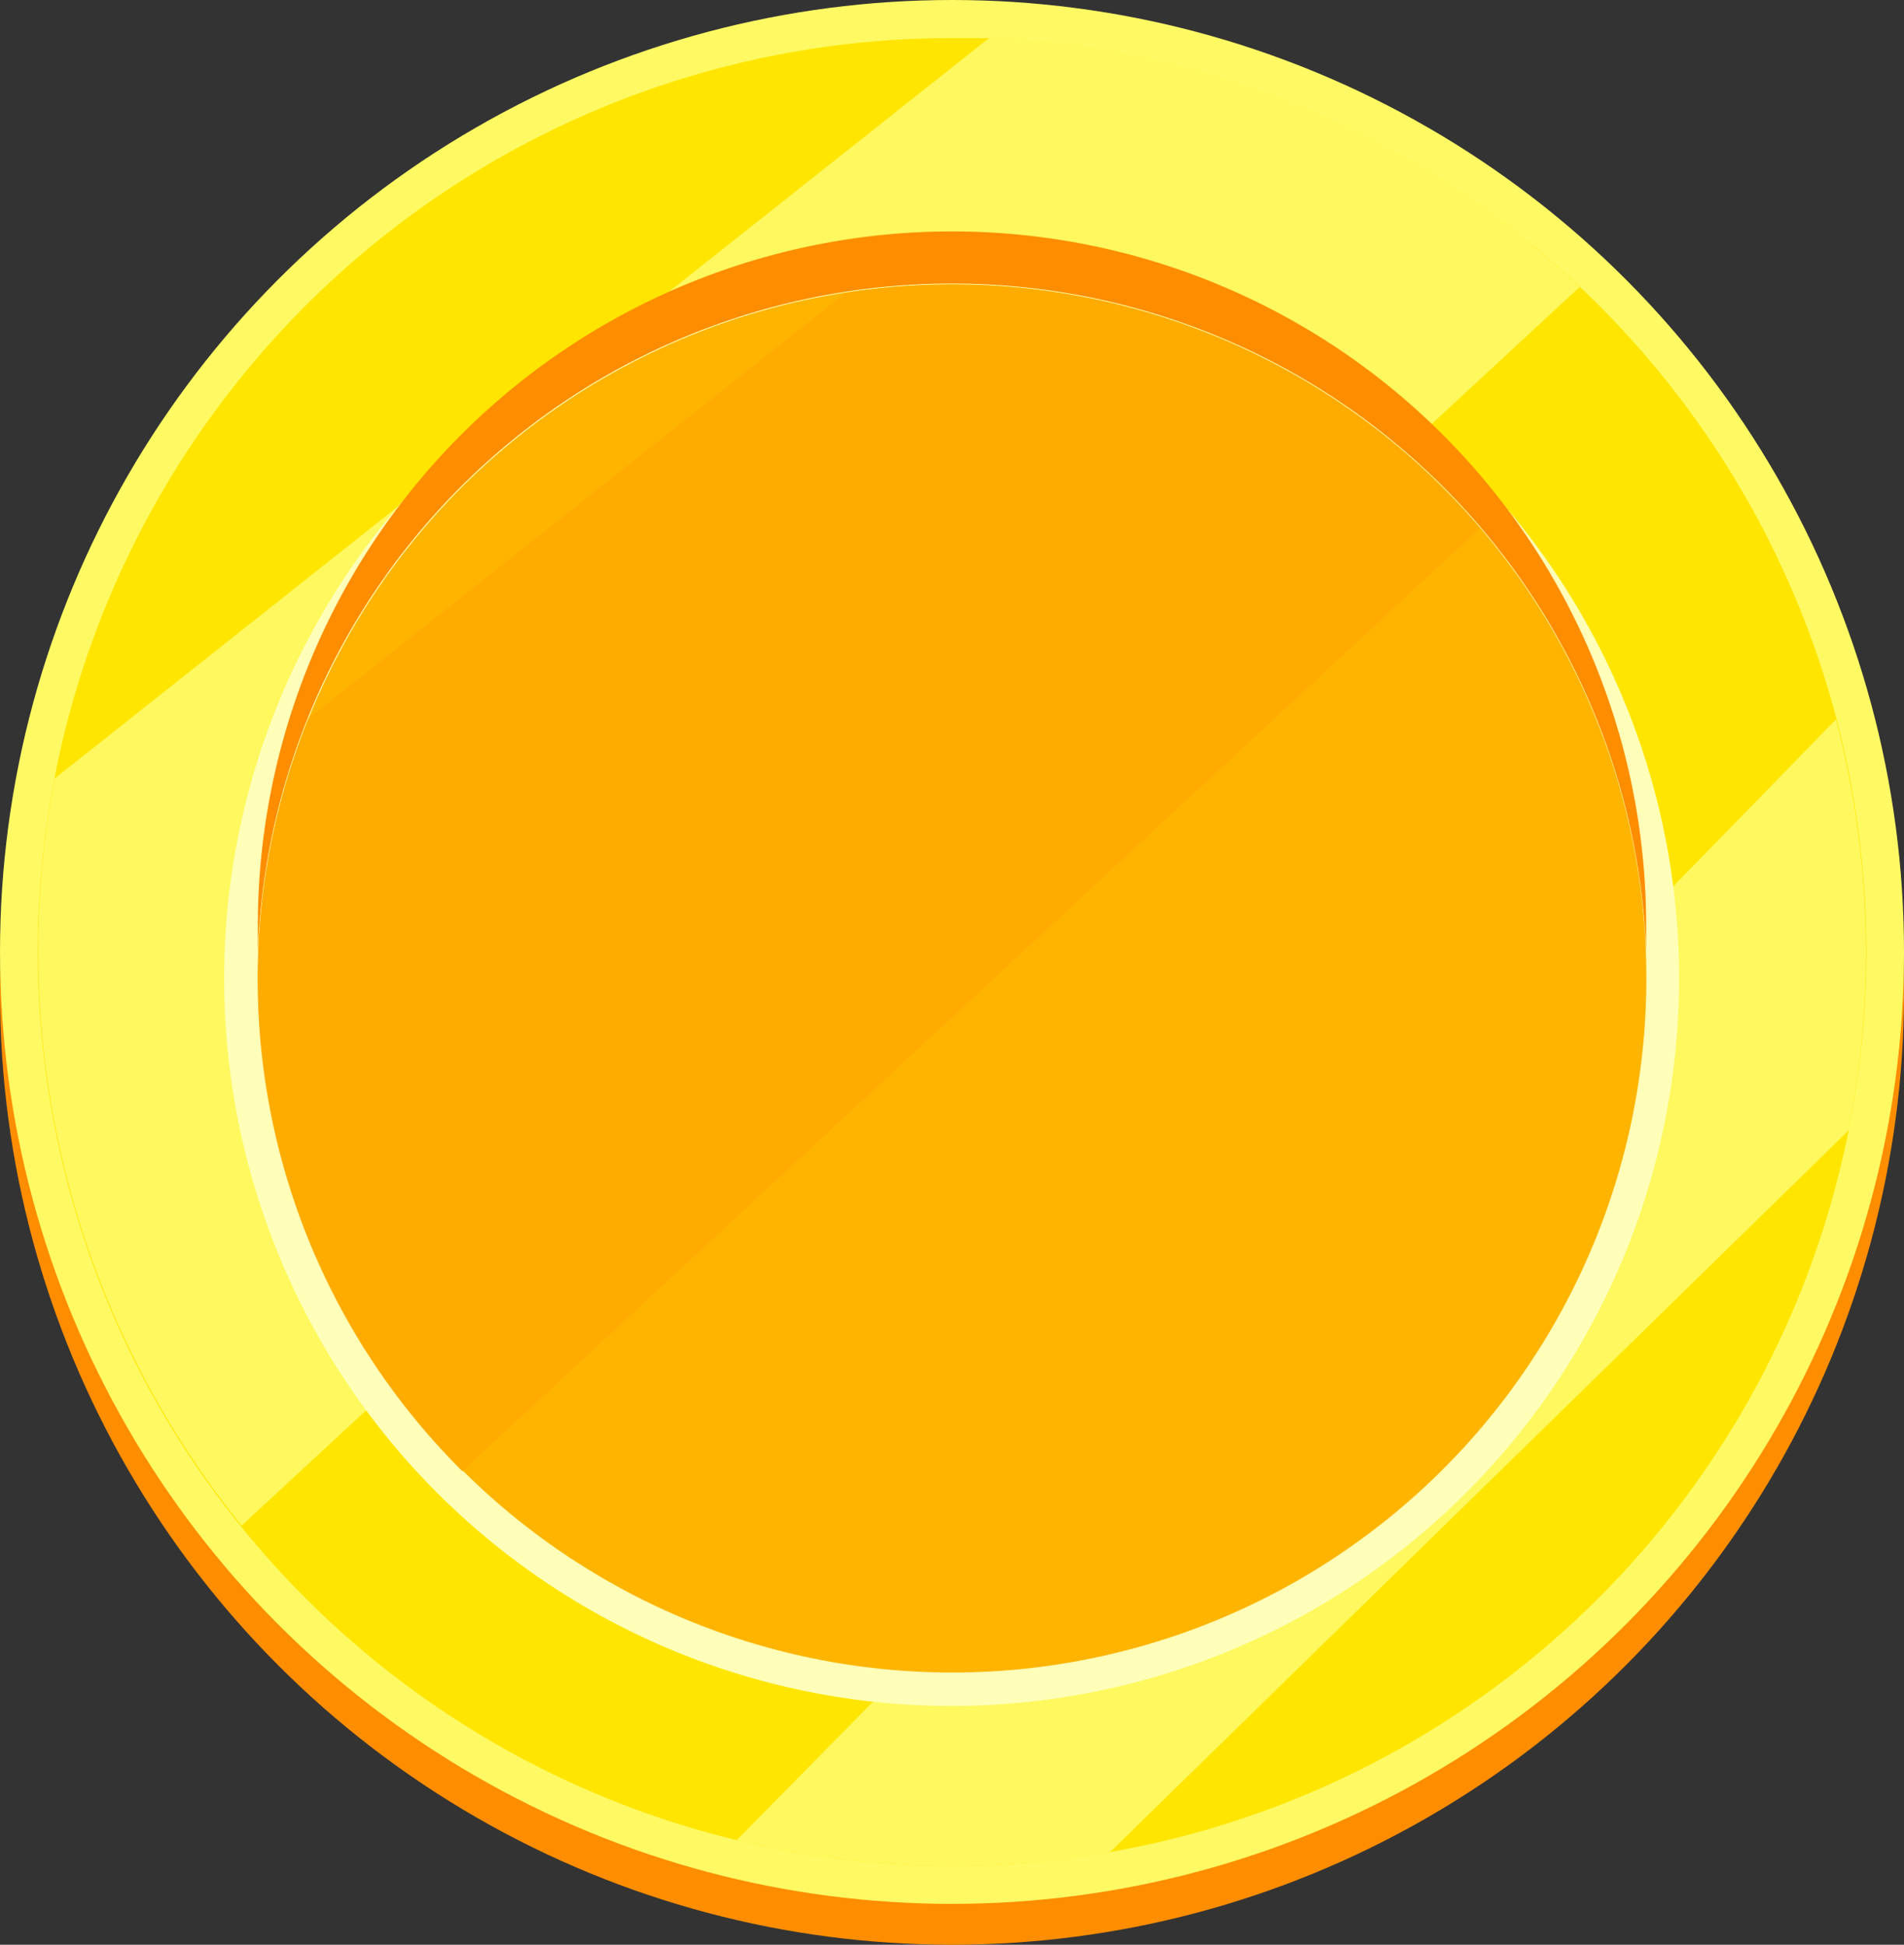 <svg xmlns="http://www.w3.org/2000/svg" width="9.6" height="9.806" viewBox="0 0 9.6 9.806">
  <rect x="0" y="0" width="9.6" height="9.806" fill="#333333" stroke="none"/>
  <g id="그룹_648" data-name="그룹 648" transform="translate(-26 -300)">
    <circle id="타원_42" data-name="타원 42" cx="4.8" cy="4.8" r="4.8" transform="translate(26 300.206)" fill="#ff8d00"/>
    <circle id="타원_43" data-name="타원 43" cx="4.8" cy="4.8" r="4.8" transform="translate(26 300)" fill="#fffa64"/>
    <path id="패스_1812" data-name="패스 1812" d="M506.3,94.514a4.61,4.61,0,0,1-5.694,4.479,4.608,4.608,0,0,1,1.086-9.087c.063,0,.125,0,.187,0a4.613,4.613,0,0,1,4.27,3.43A4.632,4.632,0,0,1,506.3,94.514Z" transform="translate(-470.89 210.286)" fill="#ffe500"/>
    <path id="패스_1813" data-name="패스 1813" d="M540.592,127.96a4.662,4.662,0,0,1-.087.9L536.78,132.5a4.637,4.637,0,0,1-1.882-.061c1.631-1.656,4.291-4.362,5.543-5.652A4.632,4.632,0,0,1,540.592,127.96Z" transform="translate(-505.184 176.84)" fill="#fff85e"/>
    <path id="패스_1814" data-name="패스 1814" d="M504.855,91.2l-6.747,6.246a4.611,4.611,0,0,1-.943-3.767l4.713-3.735A4.585,4.585,0,0,1,504.855,91.2Z" transform="translate(-470.89 210.247)" fill="#fff85e"/>
    <path id="패스_1815" data-name="패스 1815" d="M514.53,105.109a3.668,3.668,0,1,1-.877-2.378A3.666,3.666,0,0,1,514.53,105.109Z" transform="translate(-480.064 199.823)" fill="#ffffb9"/>
    <path id="패스_1816" data-name="패스 1816" d="M515.97,106.714a3.5,3.5,0,1,1-.838-2.271A3.5,3.5,0,0,1,515.97,106.714Z" transform="translate(-481.669 198.218)" fill="#ffb400"/>
    <path id="패스_1817" data-name="패스 1817" d="M512.467,100.635a3.5,3.5,0,0,1,3.5,3.369c0-.044,0-.088,0-.132a3.5,3.5,0,1,0-7,0c0,.044,0,.088,0,.132A3.5,3.5,0,0,1,512.467,100.635Z" transform="translate(-481.667 200.795)" fill="#ff8d00"/>
    <path id="패스_1818" data-name="패스 1818" d="M515.133,104.443,510,109.2a3.5,3.5,0,0,1-.776-3.795l2.708-2.146a3.5,3.5,0,0,1,3.2,1.189Z" transform="translate(-481.669 198.218)" fill="#ffab00"/>
  </g>
</svg>

